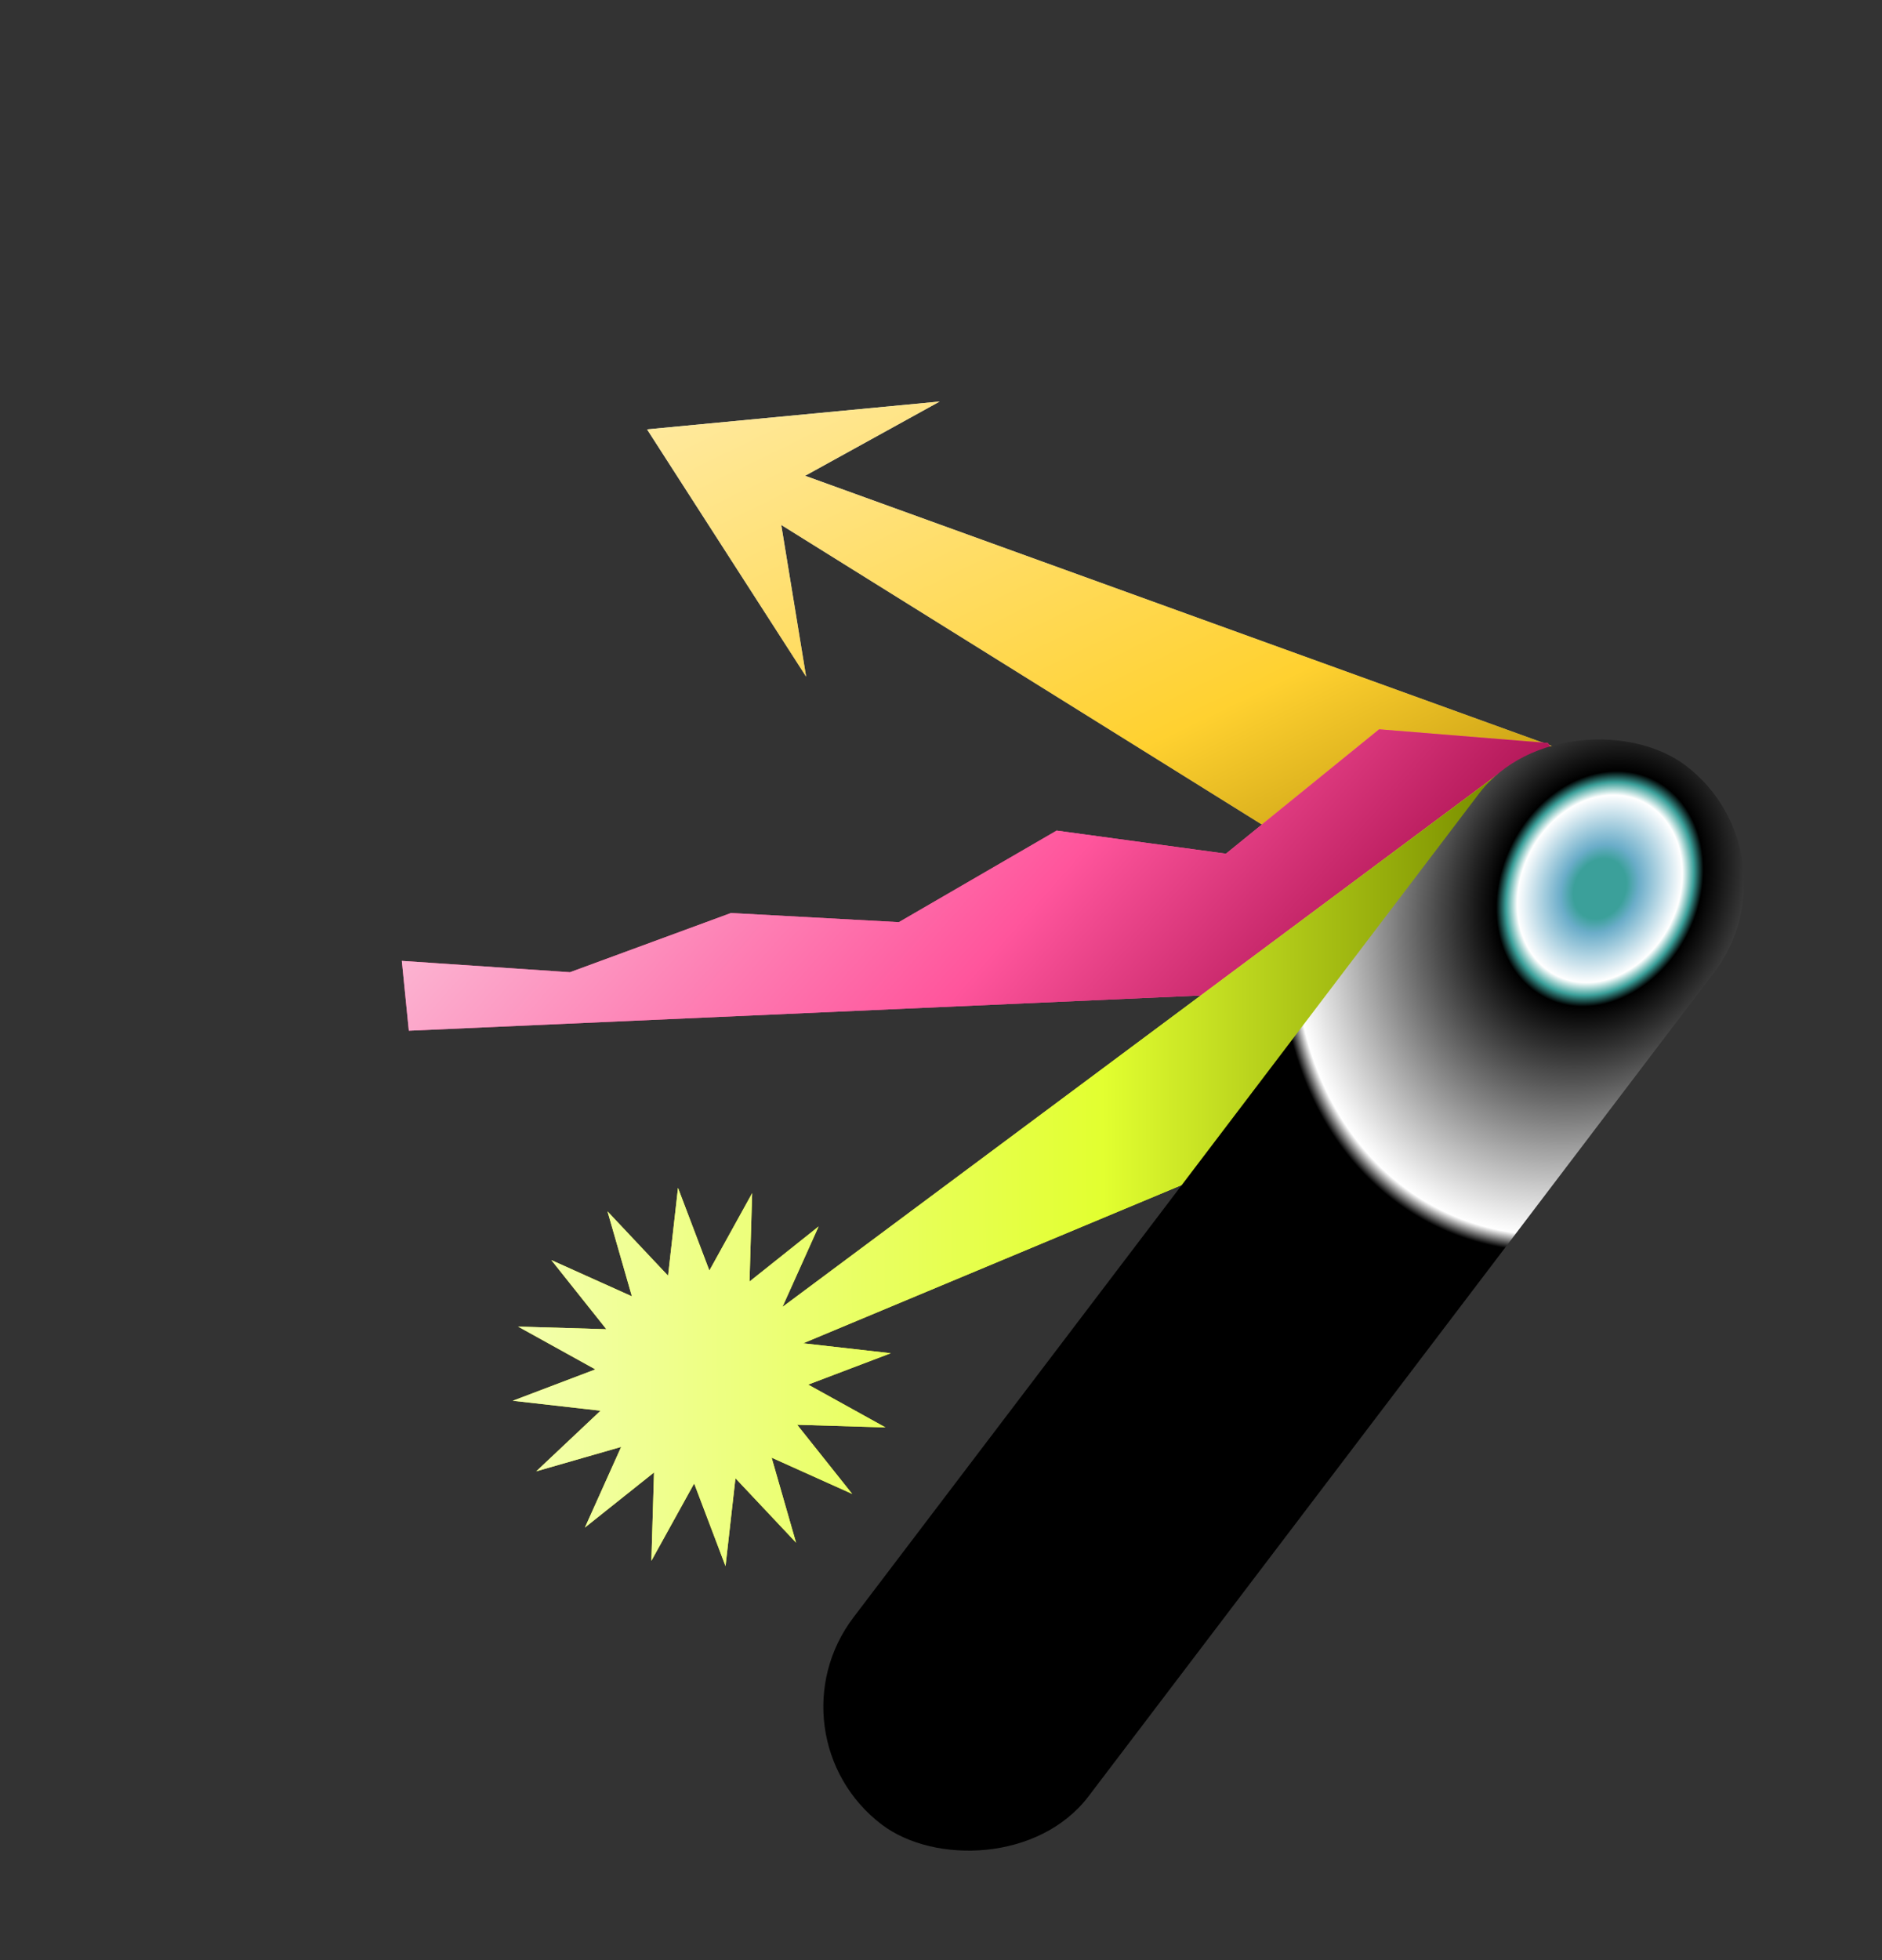 <svg width="318" height="331" viewBox="0 0 318 331" fill="none" xmlns="http://www.w3.org/2000/svg">
<rect x="0" y="0" width="318" height="331" fill="#333333" stroke="none"/>
<path d="M109.335 72.507L136.212 114.267L132.009 88.649L273.471 176.782L282.671 133.353L136.042 80.344L158.774 67.804L109.335 72.507Z" fill="url(#paint0_linear_7498_2595)"/>
<path d="M109.335 72.507L136.212 114.267L132.009 88.649L273.471 176.782L282.671 133.353L136.042 80.344L158.774 67.804L109.335 72.507Z" fill="url(#paint1_linear_7498_2595)"/>
<path d="M67.898 162.259L69.08 174.053L288.237 164.31L261.52 125.463L233.034 123.156L207.144 144.161L178.541 140.258L151.879 155.72L123.512 154.176L96.302 164.176L67.898 162.259Z" fill="#FF559C"/>
<path d="M67.898 162.259L69.08 174.053L288.237 164.31L261.52 125.463L233.034 123.156L207.144 144.161L178.541 140.258L151.879 155.72L123.512 154.176L96.302 164.176L67.898 162.259Z" fill="url(#paint2_linear_7498_2595)"/>
<path fill-rule="evenodd" clip-rule="evenodd" d="M112.883 215.424L102.647 204.556L106.772 218.905L93.156 212.782L102.457 224.459L87.535 224.013L100.597 231.242L86.639 236.54L101.474 238.22L90.606 248.457L104.955 244.332L98.832 257.948L110.509 248.646L110.063 263.569L117.292 250.506L122.591 264.464L124.271 249.629L134.507 260.497L130.382 246.149L143.998 252.272L134.696 240.594L149.619 241.04L136.557 233.811L150.514 228.513L135.71 226.836L288.611 162.962L254.985 129.337L132.21 220.696L138.322 207.105L126.644 216.407L127.091 201.484L119.862 214.547L114.563 200.589L112.883 215.424Z" fill="#E2FF30"/>
<path fill-rule="evenodd" clip-rule="evenodd" d="M112.883 215.424L102.647 204.556L106.772 218.905L93.156 212.782L102.457 224.459L87.535 224.013L100.597 231.242L86.639 236.54L101.474 238.22L90.606 248.457L104.955 244.332L98.832 257.948L110.509 248.646L110.063 263.569L117.292 250.506L122.591 264.464L124.271 249.629L134.507 260.497L130.382 246.149L143.998 252.272L134.696 240.594L149.619 241.04L136.557 233.811L150.514 228.513L135.71 226.836L288.611 162.962L254.985 129.337L132.21 220.696L138.322 207.105L126.644 216.407L127.091 201.484L119.862 214.547L114.563 200.589L112.883 215.424Z" fill="url(#paint3_linear_7498_2595)"/>
<rect x="129.107" y="292.998" width="224.572" height="49.905" rx="24.952" transform="rotate(-52.773 129.107 292.998)" fill="url(#paint4_angular_7498_2595)"/>
<defs>
<linearGradient id="paint0_linear_7498_2595" x1="203.249" y1="130.169" x2="167.113" y2="-71.542" gradientUnits="userSpaceOnUse">
<stop stop-color="#939393"/>
<stop offset="0.323" stop-color="#D7D8D6"/>
<stop offset="1" stop-color="#F9FAF9"/>
</linearGradient>
<linearGradient id="paint1_linear_7498_2595" x1="239.789" y1="158.349" x2="147.697" y2="-31.362" gradientUnits="userSpaceOnUse">
<stop stop-color="#AB8604"/>
<stop offset="0.234" stop-color="#FFD130"/>
<stop offset="1" stop-color="white"/>
</linearGradient>
<linearGradient id="paint2_linear_7498_2595" x1="268.238" y1="146.079" x2="29.613" y2="-63.915" gradientUnits="userSpaceOnUse">
<stop stop-color="#96003F"/>
<stop offset="0.207" stop-color="#FF559C"/>
<stop offset="0.614" stop-color="#F9FAF9"/>
</linearGradient>
<linearGradient id="paint3_linear_7498_2595" x1="249.902" y1="164.955" x2="21.846" y2="165.707" gradientUnits="userSpaceOnUse">
<stop stop-color="#7D9200"/>
<stop offset="0.279" stop-color="#E2FF30"/>
<stop offset="1" stop-color="white"/>
</linearGradient>
<radialGradient id="paint4_angular_7498_2595" cx="0" cy="0" r="1" gradientUnits="userSpaceOnUse" gradientTransform="translate(328.198 318.733) rotate(78.333) scale(53.98 66.502)">
<stop offset="0.047" stop-color="#3BA09A"/>
<stop offset="0.079" stop-color="#3BA09A"/>
<stop offset="0.116" stop-color="#6BADC9"/>
<stop offset="0.246" stop-color="white"/>
<stop offset="0.28" stop-color="#3BA09A"/>
<stop offset="0.309"/>
<stop offset="0.909" stop-color="white"/>
<stop offset="0.952"/>
<stop offset="1"/>
</radialGradient>
</defs>
</svg>
